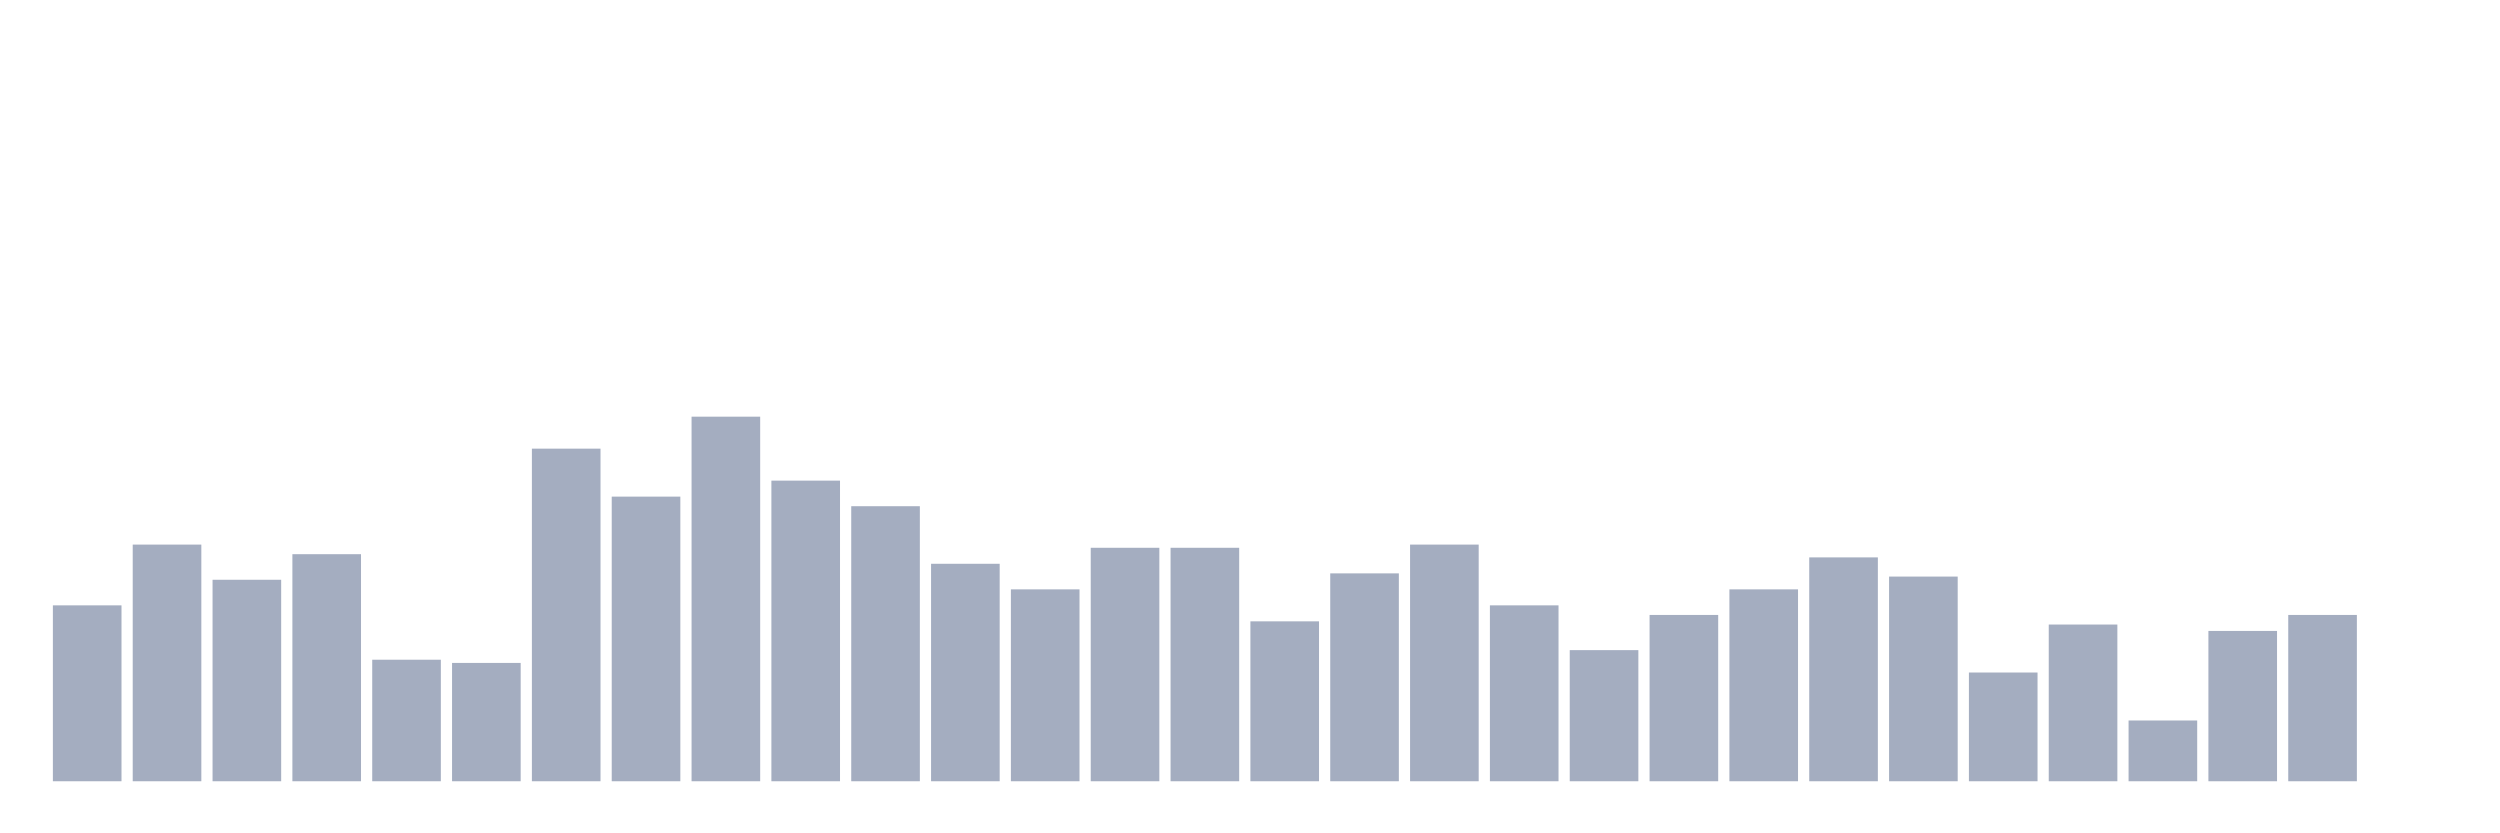 <svg xmlns="http://www.w3.org/2000/svg" viewBox="0 0 480 160"><g transform="translate(10,10)"><rect class="bar" x="0.153" width="13.175" y="106.228" height="33.772" fill="rgb(164,173,192)"></rect><rect class="bar" x="15.482" width="13.175" y="94.561" height="45.439" fill="rgb(164,173,192)"></rect><rect class="bar" x="30.81" width="13.175" y="101.316" height="38.684" fill="rgb(164,173,192)"></rect><rect class="bar" x="46.138" width="13.175" y="96.404" height="43.596" fill="rgb(164,173,192)"></rect><rect class="bar" x="61.466" width="13.175" y="116.667" height="23.333" fill="rgb(164,173,192)"></rect><rect class="bar" x="76.794" width="13.175" y="117.281" height="22.719" fill="rgb(164,173,192)"></rect><rect class="bar" x="92.123" width="13.175" y="76.14" height="63.86" fill="rgb(164,173,192)"></rect><rect class="bar" x="107.451" width="13.175" y="85.351" height="54.649" fill="rgb(164,173,192)"></rect><rect class="bar" x="122.779" width="13.175" y="70" height="70" fill="rgb(164,173,192)"></rect><rect class="bar" x="138.107" width="13.175" y="82.281" height="57.719" fill="rgb(164,173,192)"></rect><rect class="bar" x="153.436" width="13.175" y="87.193" height="52.807" fill="rgb(164,173,192)"></rect><rect class="bar" x="168.764" width="13.175" y="98.246" height="41.754" fill="rgb(164,173,192)"></rect><rect class="bar" x="184.092" width="13.175" y="103.158" height="36.842" fill="rgb(164,173,192)"></rect><rect class="bar" x="199.42" width="13.175" y="95.175" height="44.825" fill="rgb(164,173,192)"></rect><rect class="bar" x="214.748" width="13.175" y="95.175" height="44.825" fill="rgb(164,173,192)"></rect><rect class="bar" x="230.077" width="13.175" y="109.298" height="30.702" fill="rgb(164,173,192)"></rect><rect class="bar" x="245.405" width="13.175" y="100.088" height="39.912" fill="rgb(164,173,192)"></rect><rect class="bar" x="260.733" width="13.175" y="94.561" height="45.439" fill="rgb(164,173,192)"></rect><rect class="bar" x="276.061" width="13.175" y="106.228" height="33.772" fill="rgb(164,173,192)"></rect><rect class="bar" x="291.39" width="13.175" y="114.825" height="25.175" fill="rgb(164,173,192)"></rect><rect class="bar" x="306.718" width="13.175" y="108.07" height="31.93" fill="rgb(164,173,192)"></rect><rect class="bar" x="322.046" width="13.175" y="103.158" height="36.842" fill="rgb(164,173,192)"></rect><rect class="bar" x="337.374" width="13.175" y="97.018" height="42.982" fill="rgb(164,173,192)"></rect><rect class="bar" x="352.702" width="13.175" y="100.702" height="39.298" fill="rgb(164,173,192)"></rect><rect class="bar" x="368.031" width="13.175" y="119.123" height="20.877" fill="rgb(164,173,192)"></rect><rect class="bar" x="383.359" width="13.175" y="109.912" height="30.088" fill="rgb(164,173,192)"></rect><rect class="bar" x="398.687" width="13.175" y="128.333" height="11.667" fill="rgb(164,173,192)"></rect><rect class="bar" x="414.015" width="13.175" y="111.14" height="28.86" fill="rgb(164,173,192)"></rect><rect class="bar" x="429.344" width="13.175" y="108.07" height="31.93" fill="rgb(164,173,192)"></rect><rect class="bar" x="444.672" width="13.175" y="140" height="0" fill="rgb(164,173,192)"></rect></g></svg>